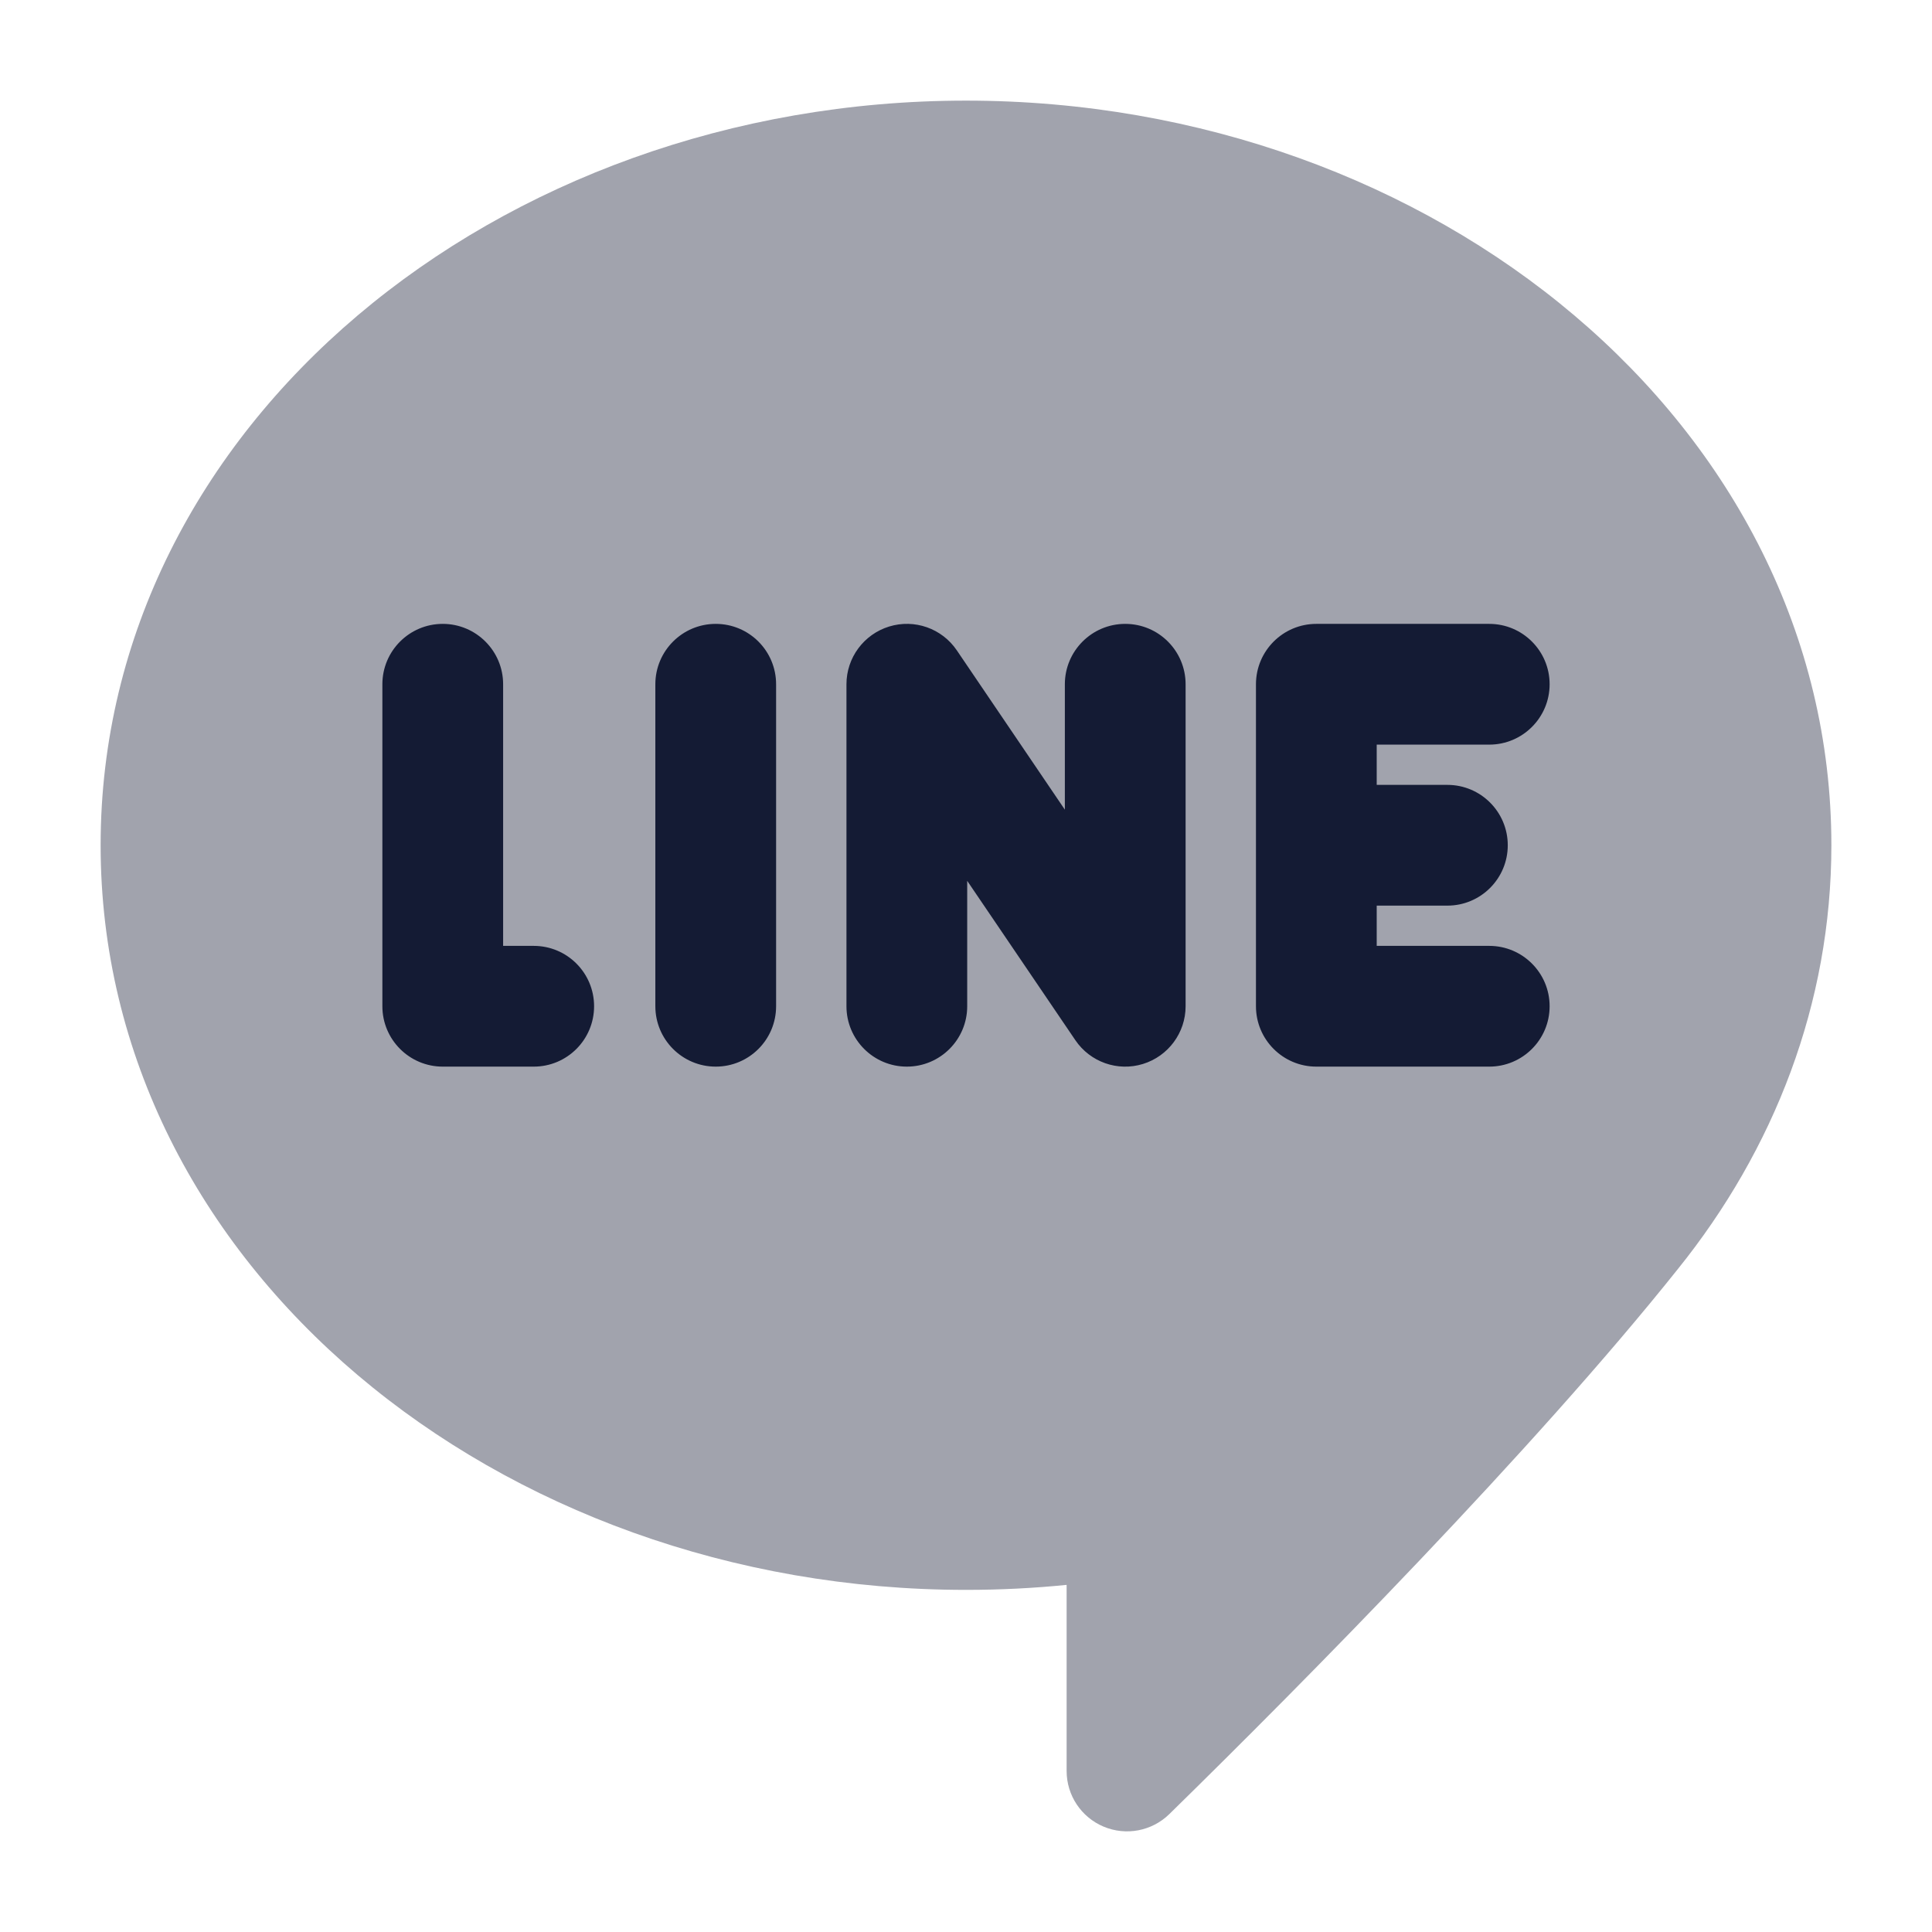 <svg width="24" height="24" viewBox="0 0 24 24" fill="none" xmlns="http://www.w3.org/2000/svg">
<path opacity="0.4" d="M1.25 10.5C1.25 5.282 6.182 1.25 12 1.25C17.818 1.25 22.75 5.282 22.75 10.5C22.75 12.466 22.038 14.281 20.841 15.767C19.053 18.009 16.195 20.901 14.525 22.536C14.309 22.747 13.988 22.808 13.709 22.691C13.431 22.574 13.25 22.302 13.25 22V19.688C12.84 19.729 12.423 19.75 12 19.75C6.182 19.75 1.25 15.718 1.25 10.5Z" fill="#141B34"/>
<path fill-rule="evenodd" clip-rule="evenodd" d="M11.045 7.783C11.36 7.686 11.701 7.806 11.886 8.079L13.228 10.058V8.5C13.228 8.086 13.564 7.75 13.978 7.75C14.393 7.75 14.728 8.086 14.728 8.5V12.5C14.728 12.829 14.513 13.12 14.198 13.217C13.884 13.314 13.543 13.194 13.358 12.921L12.015 10.942V12.5C12.015 12.914 11.679 13.25 11.265 13.25C10.851 13.25 10.515 12.914 10.515 12.5V8.5C10.515 8.171 10.73 7.88 11.045 7.783ZM5.5 7.75C5.914 7.75 6.25 8.086 6.25 8.5V11.75H6.63C7.045 11.75 7.38 12.086 7.38 12.5C7.38 12.914 7.045 13.25 6.63 13.25H5.5C5.086 13.25 4.75 12.914 4.75 12.5V8.5C4.75 8.086 5.086 7.75 5.5 7.75ZM8.891 7.75C9.306 7.75 9.641 8.086 9.641 8.5V12.5C9.641 12.914 9.306 13.25 8.891 13.25C8.477 13.25 8.141 12.914 8.141 12.5V8.5C8.141 8.086 8.477 7.75 8.891 7.75ZM15.602 8.5C15.602 8.086 15.938 7.75 16.352 7.75H18.5C18.914 7.75 19.25 8.086 19.25 8.5C19.25 8.914 18.914 9.25 18.5 9.25H17.102V9.75H17.98C18.394 9.75 18.73 10.086 18.73 10.5C18.73 10.914 18.394 11.25 17.98 11.25H17.102V11.75H18.5C18.914 11.75 19.25 12.086 19.25 12.5C19.25 12.914 18.914 13.25 18.5 13.25H16.352C15.938 13.25 15.602 12.914 15.602 12.5V8.5Z" fill="#141B34"/>
</svg>
